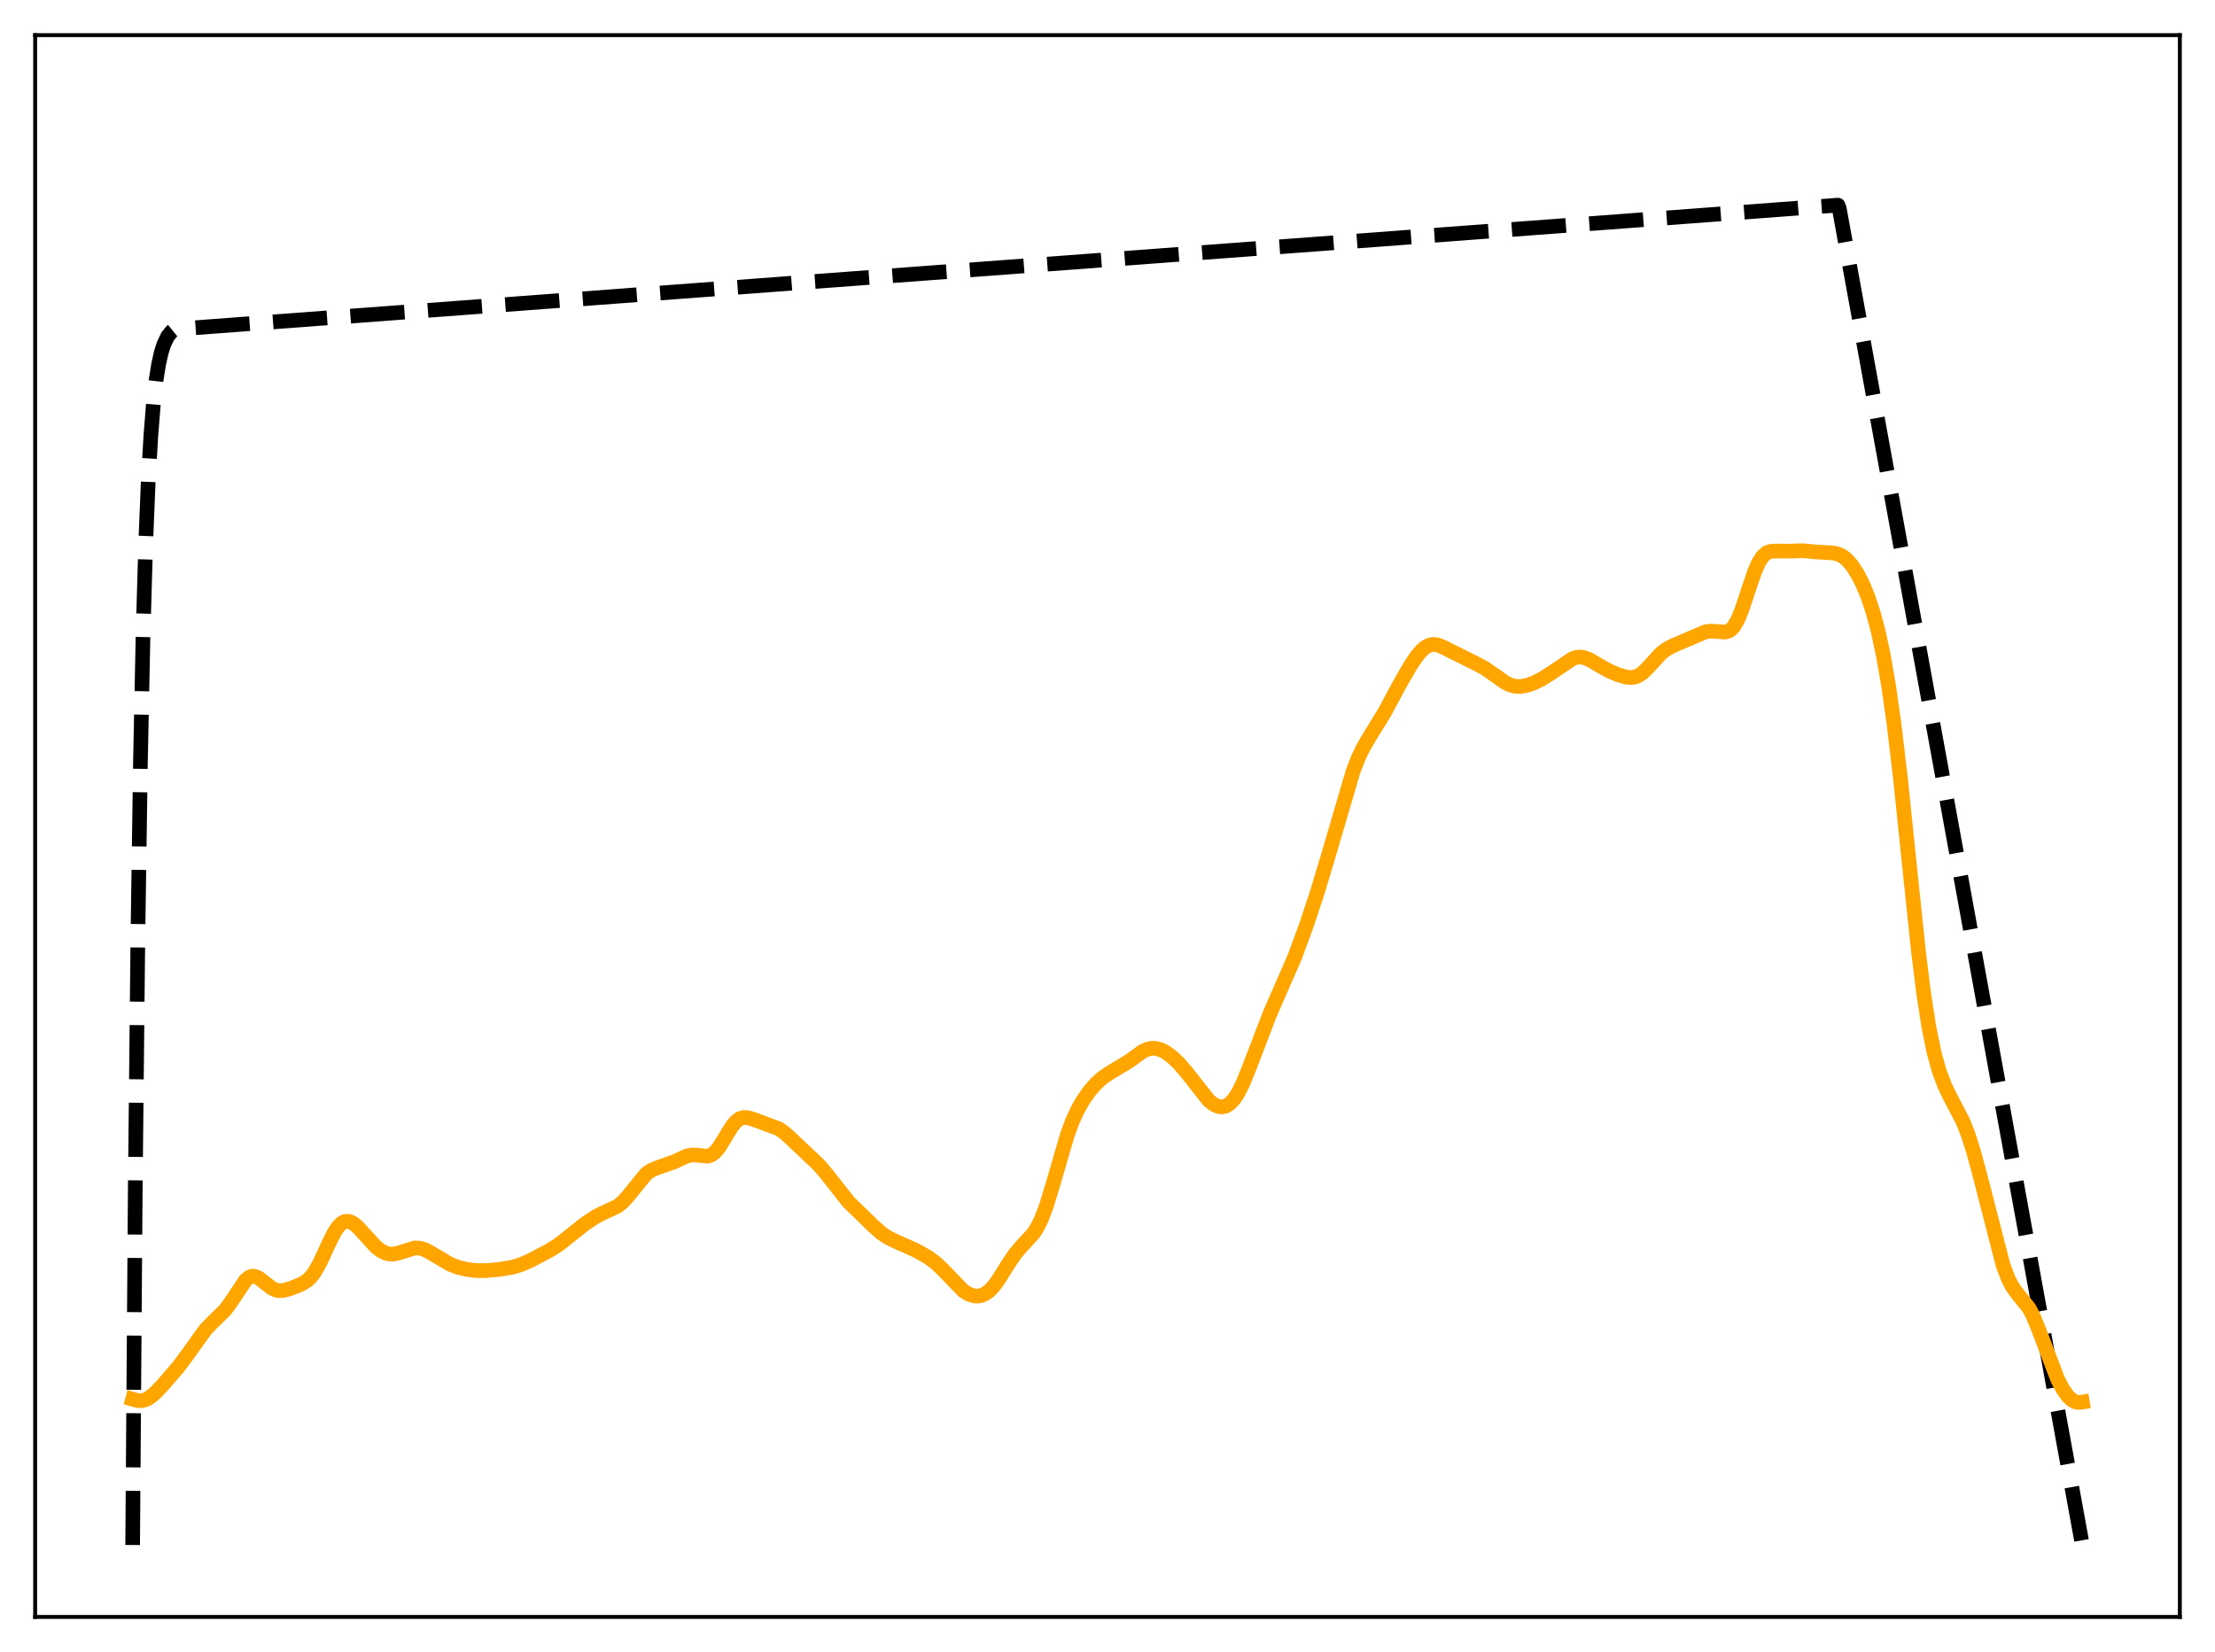 <?xml version="1.0" encoding="utf-8" standalone="no"?>
<!DOCTYPE svg PUBLIC "-//W3C//DTD SVG 1.1//EN"
  "http://www.w3.org/Graphics/SVG/1.1/DTD/svg11.dtd">
<svg xmlns:xlink="http://www.w3.org/1999/xlink" width="453.6pt" height="338.4pt" viewBox="0 0 453.6 338.4" xmlns="http://www.w3.org/2000/svg" version="1.1">
 <defs>
  <style type="text/css">*{stroke-linejoin: round; stroke-linecap: butt}</style>
 </defs>
 <g id="figure_1">
  <g id="patch_1">
   <path d="M 0 338.4 
L 453.6 338.4 
L 453.6 0 
L 0 0 
z
" style="fill: #ffffff"/>
  </g>
  <g id="axes_1">
   <g id="patch_2">
    <path d="M 7.2 331.2 
L 446.4 331.2 
L 446.4 7.2 
L 7.2 7.2 
z
" style="fill: #ffffff"/>
   </g>
   <g id="matplotlib.axis_1"/>
   <g id="matplotlib.axis_2"/>
   <g id="line2d_1">
    <path d="M 27.164 316.471 
L 27.696 244.048 
L 28.228 192.599 
L 28.761 156.051 
L 29.293 130.088 
L 29.825 111.644 
L 30.358 98.543 
L 30.89 89.235 
L 31.423 82.624 
L 31.955 77.927 
L 32.487 74.591 
L 33.02 72.221 
L 33.552 70.537 
L 34.351 68.88 
L 35.149 67.888 
L 35.681 67.459 
L 38.876 67.211 
L 376.394 42.02 
L 376.66 42.742 
L 426.436 316.473 
L 426.436 316.473 
" clip-path="url(#p0893eb0ced)" style="fill: none; stroke-dasharray: 11.1,4.8; stroke-dashoffset: 0; stroke: #000000; stroke-width: 3"/>
   </g>
   <g id="line2d_2">
    <path d="M 27.164 286.6 
L 28.228 286.893 
L 29.027 286.909 
L 29.825 286.704 
L 30.624 286.273 
L 31.689 285.407 
L 33.286 283.743 
L 36.48 280.049 
L 38.343 277.556 
L 42.07 272.364 
L 43.401 270.976 
L 46.063 268.383 
L 47.127 266.962 
L 50.321 262.187 
L 51.12 261.573 
L 51.652 261.406 
L 52.185 261.43 
L 52.983 261.776 
L 54.048 262.6 
L 55.645 263.852 
L 56.444 264.228 
L 57.242 264.381 
L 58.041 264.335 
L 59.372 263.976 
L 61.767 263.016 
L 62.832 262.359 
L 63.631 261.617 
L 64.429 260.578 
L 65.494 258.701 
L 67.091 255.219 
L 68.422 252.508 
L 69.22 251.295 
L 70.019 250.506 
L 70.551 250.228 
L 71.084 250.14 
L 71.616 250.224 
L 72.415 250.626 
L 73.213 251.284 
L 74.544 252.72 
L 76.94 255.353 
L 78.004 256.196 
L 79.069 256.716 
L 79.868 256.882 
L 80.666 256.866 
L 81.731 256.619 
L 84.925 255.623 
L 85.99 255.668 
L 87.055 255.997 
L 88.385 256.713 
L 92.112 258.933 
L 93.709 259.559 
L 95.572 260.025 
L 97.436 260.251 
L 99.565 260.262 
L 102.227 260.02 
L 104.889 259.577 
L 106.752 259.016 
L 108.615 258.196 
L 112.608 256.09 
L 114.471 254.899 
L 116.601 253.222 
L 119.795 250.674 
L 121.924 249.262 
L 123.521 248.439 
L 126.449 247.083 
L 127.514 246.237 
L 128.579 245.063 
L 132.305 240.456 
L 133.37 239.714 
L 134.435 239.257 
L 138.161 237.942 
L 140.557 236.819 
L 141.622 236.584 
L 142.687 236.608 
L 144.816 236.835 
L 145.615 236.603 
L 146.413 236.021 
L 147.212 235.068 
L 148.276 233.365 
L 149.873 230.724 
L 150.672 229.752 
L 151.471 229.145 
L 152.269 228.895 
L 153.068 228.927 
L 154.132 229.222 
L 159.456 231.191 
L 160.521 231.922 
L 161.852 233.106 
L 166.111 237.132 
L 167.708 238.649 
L 169.039 240.201 
L 173.83 246.265 
L 178.887 251.168 
L 180.484 252.58 
L 181.815 253.481 
L 183.412 254.264 
L 187.671 256.166 
L 190.067 257.527 
L 191.664 258.709 
L 192.995 259.971 
L 197.254 264.386 
L 198.319 265.051 
L 199.383 265.418 
L 200.182 265.483 
L 200.98 265.351 
L 201.779 265.002 
L 202.577 264.42 
L 203.376 263.599 
L 204.441 262.174 
L 206.57 258.756 
L 207.901 256.801 
L 209.232 255.247 
L 211.628 252.657 
L 212.426 251.413 
L 213.225 249.796 
L 214.289 246.997 
L 215.62 242.625 
L 218.548 232.545 
L 219.613 229.655 
L 220.678 227.322 
L 221.743 225.445 
L 223.073 223.547 
L 224.404 222.008 
L 225.735 220.794 
L 227.066 219.88 
L 231.325 217.298 
L 233.987 215.364 
L 235.052 214.882 
L 235.85 214.718 
L 236.649 214.735 
L 237.713 215.026 
L 238.778 215.578 
L 240.109 216.564 
L 241.44 217.832 
L 243.037 219.696 
L 247.562 225.434 
L 248.627 226.261 
L 249.425 226.624 
L 250.224 226.734 
L 251.023 226.563 
L 251.821 226.08 
L 252.62 225.261 
L 253.418 224.092 
L 254.483 222.012 
L 255.814 218.742 
L 260.073 207.626 
L 265.13 196.052 
L 267.526 189.544 
L 269.655 183.138 
L 272.051 175.183 
L 277.108 157.943 
L 278.173 155.221 
L 279.238 153.01 
L 280.569 150.749 
L 283.497 145.996 
L 286.691 140.056 
L 288.82 136.362 
L 290.151 134.389 
L 291.216 133.147 
L 292.015 132.49 
L 292.813 132.104 
L 293.612 131.987 
L 294.41 132.107 
L 295.475 132.533 
L 302.129 135.848 
L 303.993 136.834 
L 305.856 138.116 
L 308.252 139.812 
L 309.316 140.324 
L 310.381 140.592 
L 311.446 140.617 
L 312.777 140.369 
L 314.108 139.893 
L 315.705 139.101 
L 317.568 137.928 
L 322.093 134.874 
L 322.892 134.638 
L 323.69 134.589 
L 324.489 134.727 
L 325.553 135.155 
L 327.417 136.252 
L 329.546 137.446 
L 331.409 138.228 
L 333.007 138.689 
L 334.071 138.786 
L 334.87 138.662 
L 335.668 138.322 
L 336.467 137.75 
L 337.532 136.69 
L 340.193 133.79 
L 341.258 132.979 
L 342.589 132.271 
L 349.244 129.417 
L 350.308 129.272 
L 351.639 129.347 
L 353.236 129.471 
L 354.035 129.246 
L 354.567 128.874 
L 355.1 128.273 
L 355.898 126.887 
L 356.697 124.941 
L 358.028 120.909 
L 359.359 117 
L 360.157 115.203 
L 360.956 113.964 
L 361.754 113.251 
L 362.553 112.94 
L 363.617 112.875 
L 366.545 112.89 
L 369.207 112.801 
L 371.603 113.036 
L 373.999 113.177 
L 375.596 113.29 
L 376.66 113.591 
L 377.459 114.026 
L 378.257 114.678 
L 379.322 115.912 
L 380.387 117.564 
L 381.452 119.644 
L 382.516 122.212 
L 383.581 125.399 
L 384.646 129.391 
L 385.711 134.392 
L 386.775 140.583 
L 387.84 148.083 
L 389.171 159.275 
L 391.034 177.322 
L 392.897 195.085 
L 393.962 203.624 
L 395.027 210.48 
L 396.092 215.675 
L 397.156 219.498 
L 398.221 222.33 
L 399.286 224.541 
L 401.948 229.631 
L 403.012 232.311 
L 404.077 235.613 
L 405.408 240.512 
L 410.199 259.145 
L 411.264 261.948 
L 412.063 263.495 
L 412.861 264.644 
L 415.523 267.965 
L 416.321 269.487 
L 417.386 272.048 
L 421.379 282.537 
L 422.444 284.543 
L 423.508 286.037 
L 424.307 286.783 
L 425.105 287.19 
L 425.904 287.278 
L 426.436 287.19 
L 426.436 287.19 
" clip-path="url(#p0893eb0ced)" style="fill: none; stroke: #ffa500; stroke-width: 3; stroke-linecap: square"/>
   </g>
   <g id="patch_3">
    <path d="M 7.2 331.2 
L 7.2 7.2 
" style="fill: none; stroke: #000000; stroke-width: 0.8; stroke-linejoin: miter; stroke-linecap: square"/>
   </g>
   <g id="patch_4">
    <path d="M 446.4 331.2 
L 446.4 7.2 
" style="fill: none; stroke: #000000; stroke-width: 0.8; stroke-linejoin: miter; stroke-linecap: square"/>
   </g>
   <g id="patch_5">
    <path d="M 7.2 331.2 
L 446.4 331.2 
" style="fill: none; stroke: #000000; stroke-width: 0.8; stroke-linejoin: miter; stroke-linecap: square"/>
   </g>
   <g id="patch_6">
    <path d="M 7.2 7.2 
L 446.4 7.2 
" style="fill: none; stroke: #000000; stroke-width: 0.8; stroke-linejoin: miter; stroke-linecap: square"/>
   </g>
  </g>
 </g>
 <defs>
  <clipPath id="p0893eb0ced">
   <rect x="7.2" y="7.2" width="439.2" height="324"/>
  </clipPath>
 </defs>
</svg>
